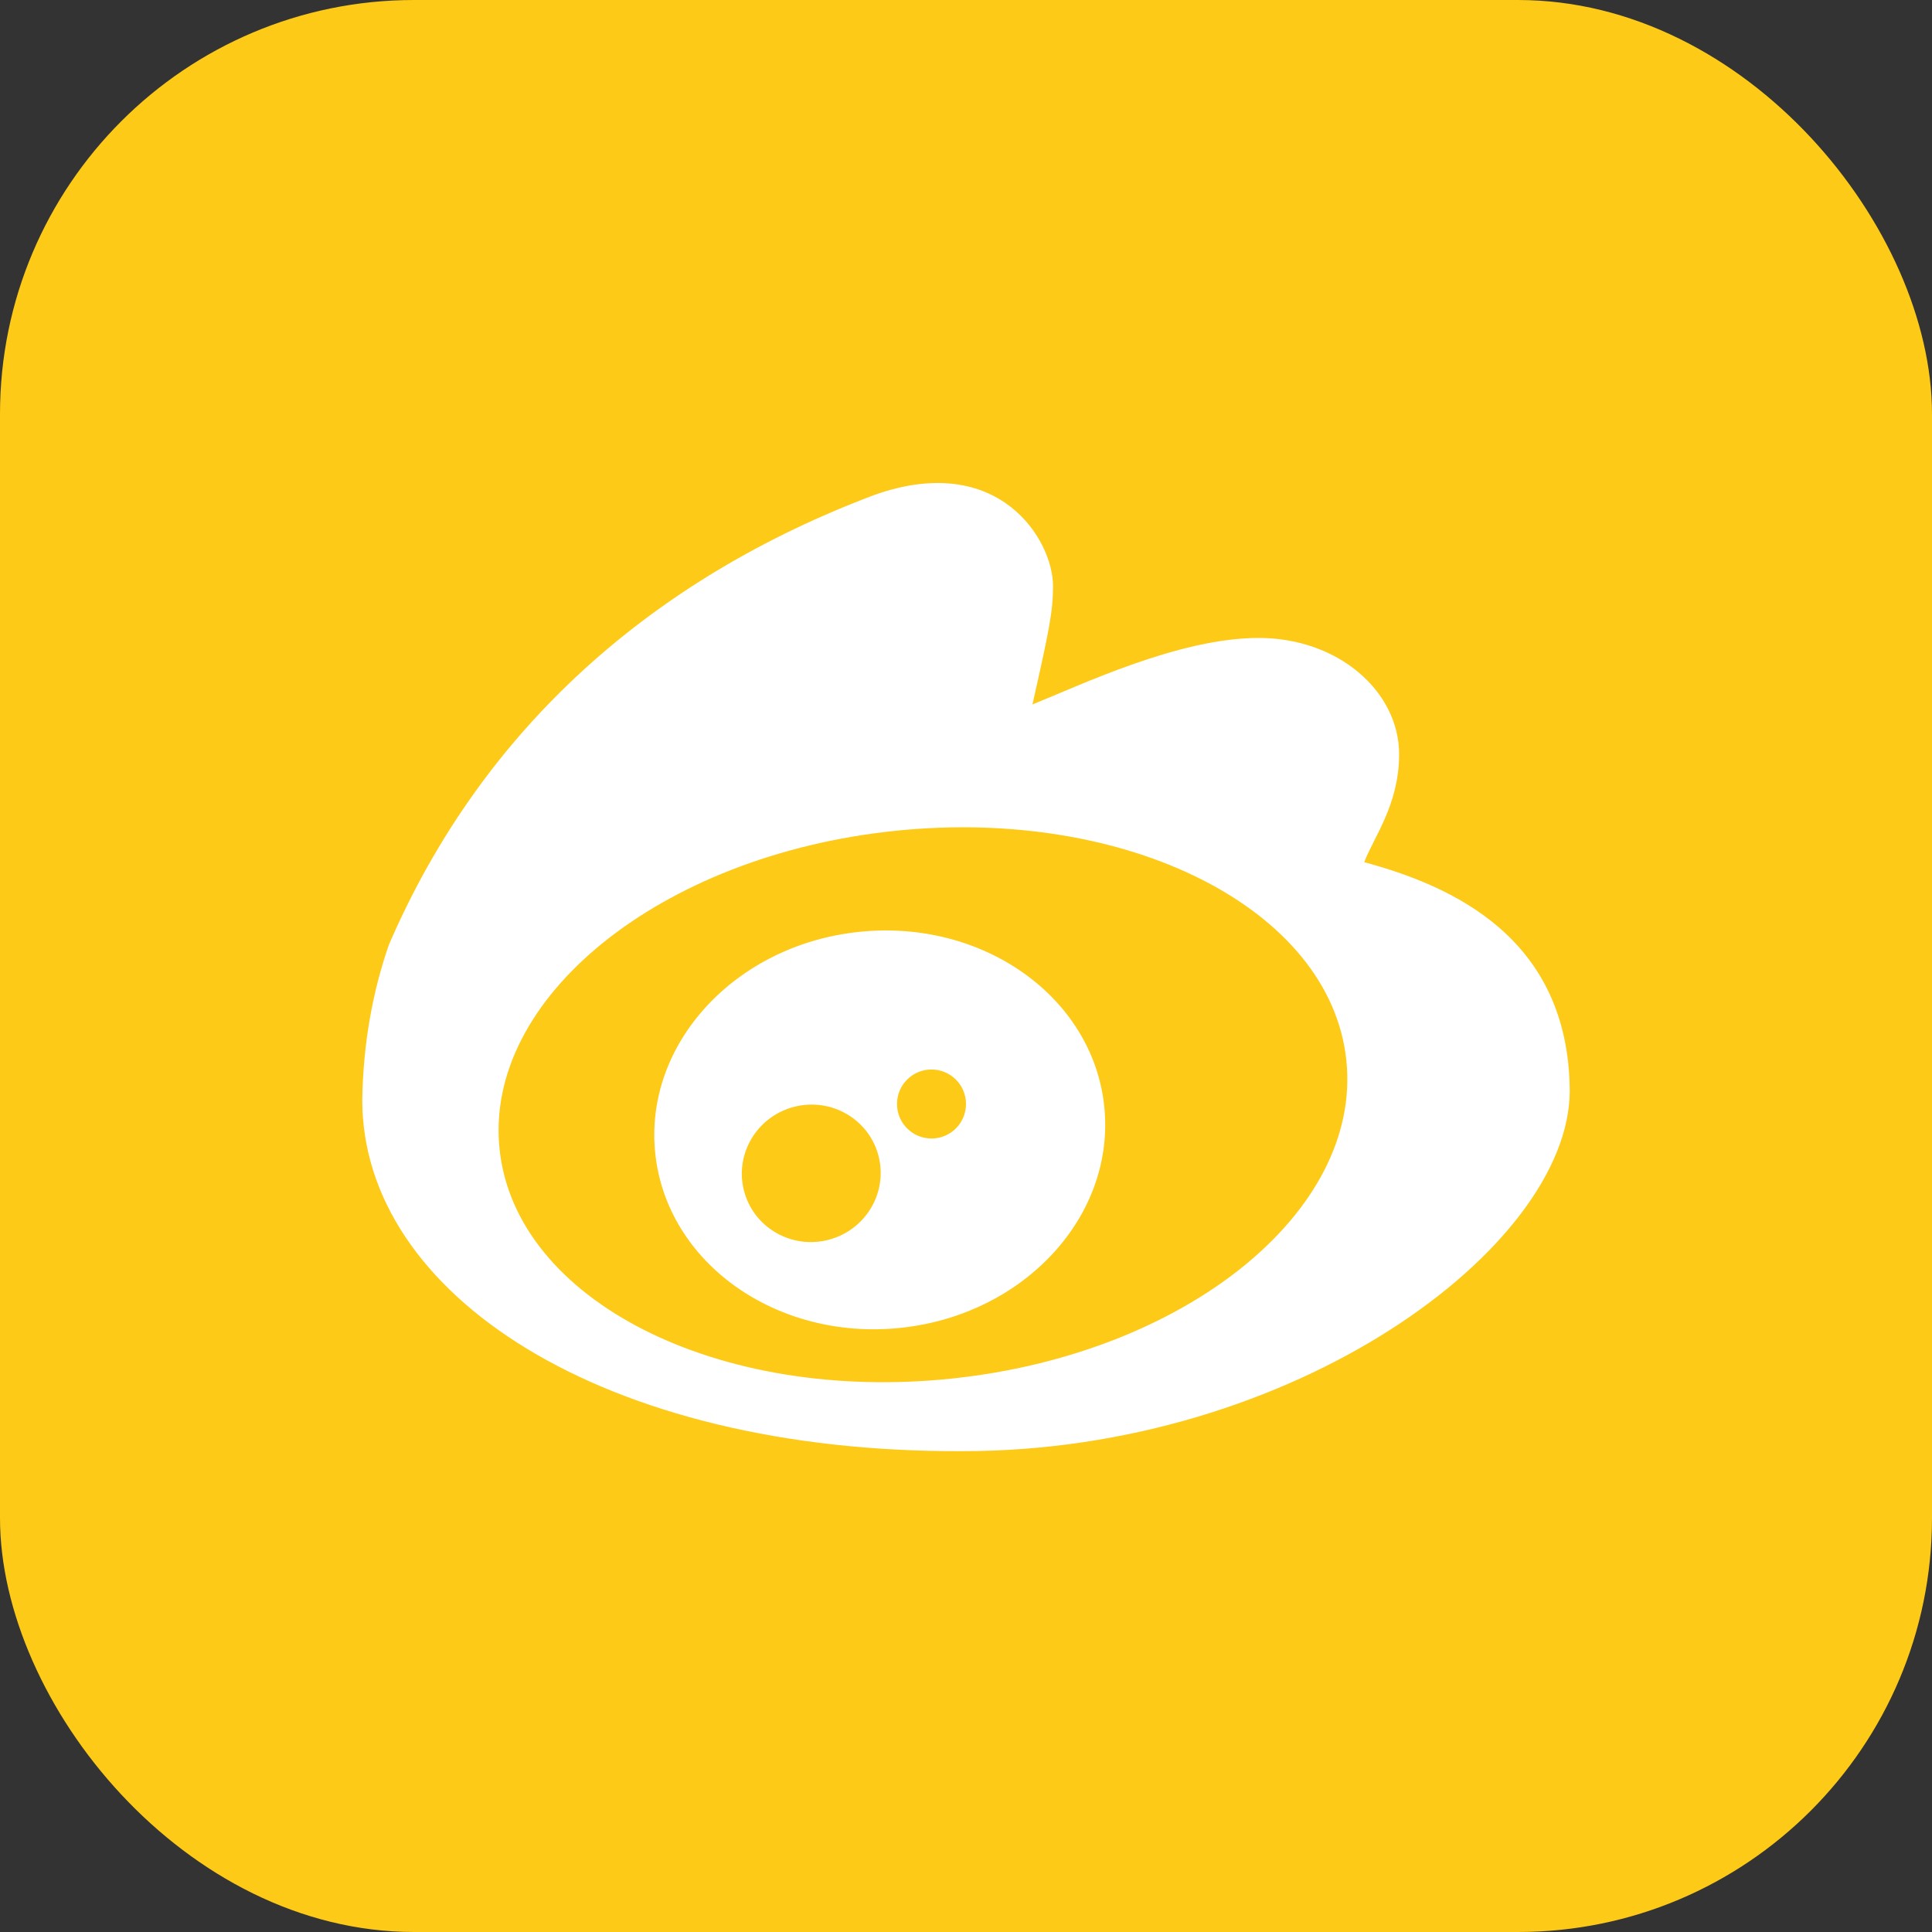 <?xml version="1.0" encoding="UTF-8" standalone="no"?>
<svg width="168px" height="168px" viewBox="0 0 168 168" version="1.1" xmlns="http://www.w3.org/2000/svg" xmlns:xlink="http://www.w3.org/1999/xlink">
    <rect x="0" y="0" width="168" height="168" fill="#333333" stroke="none"/>
    <!-- Generator: Sketch 3.8.3 (29802) - http://www.bohemiancoding.com/sketch -->
    <title>icon_more_operation_share_weibo</title>
    <desc>Created with Sketch.</desc>
    <defs></defs>
    <g id="Symbols" stroke="none" stroke-width="1" fill="none" fill-rule="evenodd">
        <g id="icon_more_operation_share_weibo">
            <rect id="icon" x="0" y="0" width="168" height="168"></rect>
            <rect id="background" fill="#FDCA17" x="0" y="0" width="168" height="168" rx="36"></rect>
            <path d="M76.059,43.028 C56.78,50.281 41.969,63.279 33.827,82.127 C32.382,86.268 31.578,90.82 31.5,95.643 C31.5,112.513 52.337,126.324 83.706,126.188 C112.538,126.188 136.424,108.472 136.5,94.891 C136.424,81.491 126.198,77.021 118.632,74.972 C119.411,72.861 121.663,69.995 121.663,65.591 C121.663,60.133 116.385,55.472 109.447,55.472 C102.508,55.472 94.026,59.554 89.779,61.254 C91.215,54.867 91.568,53.192 91.568,50.977 C91.581,46.959 86.869,39.211 76.059,43.028 Z M82.76,119.876 C103.093,117.739 118.455,105.346 117.073,92.196 C115.691,79.046 98.087,70.118 77.754,72.255 C57.421,74.392 42.059,86.785 43.441,99.935 C44.823,113.086 62.426,122.013 82.76,119.876 Z M78.31,115.467 C89.091,114.334 97.02,105.707 96.021,96.198 C95.021,86.689 85.471,79.899 74.69,81.033 C63.909,82.166 55.98,90.793 56.979,100.302 C57.979,109.811 67.529,116.601 78.31,115.467 Z M72.09,107.797 C75.313,106.933 77.234,103.65 76.38,100.465 C75.527,97.279 72.222,95.397 68.998,96.26 C65.775,97.124 63.854,100.407 64.708,103.592 C65.561,106.778 68.866,108.66 72.09,107.797 Z M81,99 C82.657,99 84,97.657 84,96 C84,94.343 82.657,93 81,93 C79.343,93 78,94.343 78,96 C78,97.657 79.343,99 81,99 Z" id="weibo" fill="#FFFFFF"></path>
        </g>
    </g>
</svg>